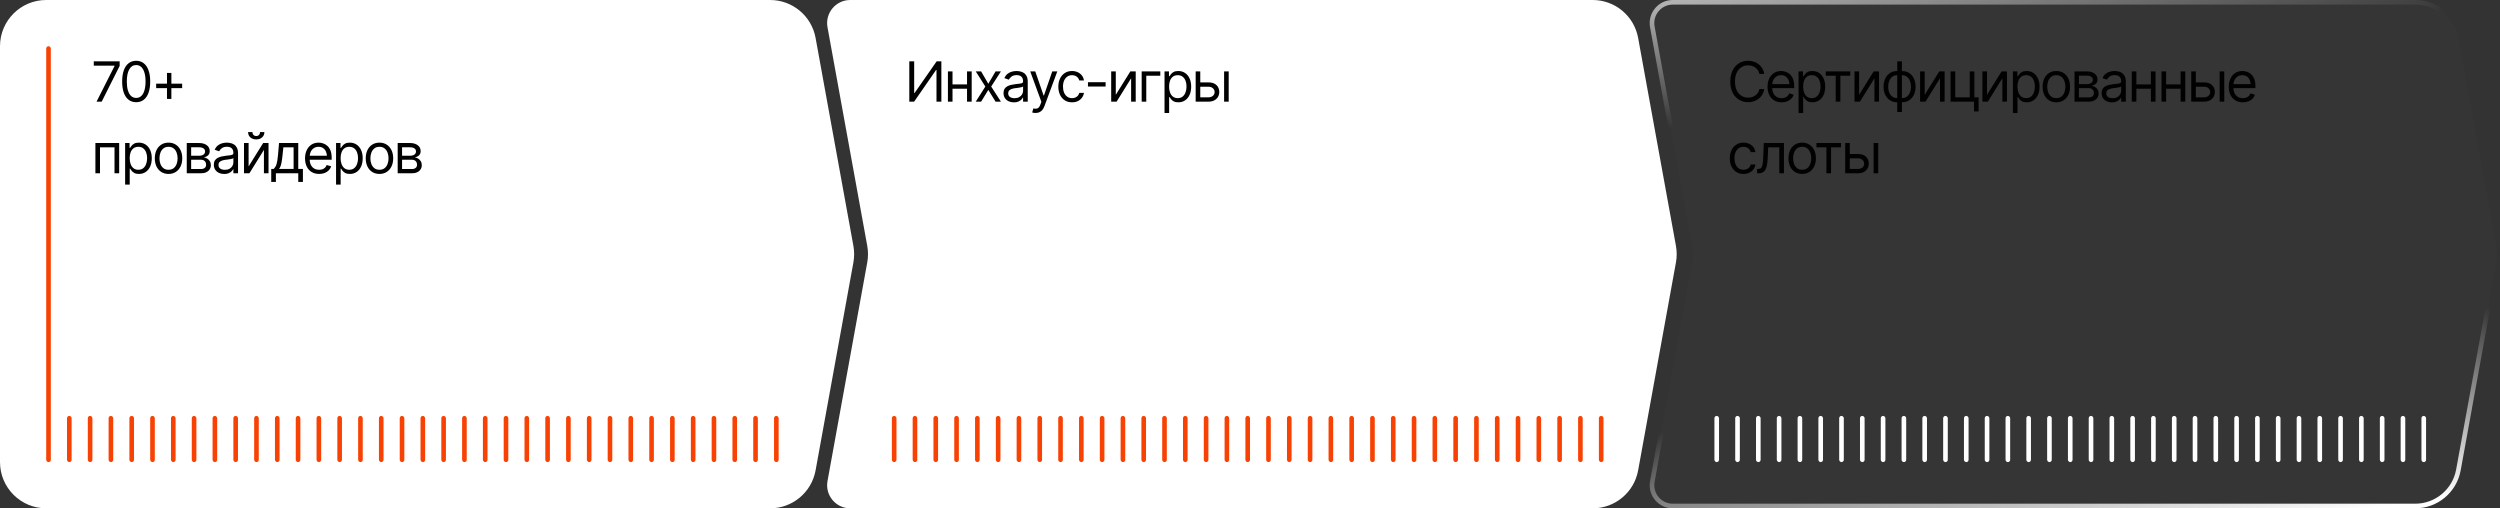 <svg width="1082" height="220" viewBox="0 0 1082 220" fill="none" xmlns="http://www.w3.org/2000/svg">
<rect x="0" y="0" width="1082" height="220" fill="#333333" stroke="none"/>
<path d="M0 20C0 8.954 8.954 0 20 0H333.308C342.974 0 351.257 6.912 352.986 16.422L369.35 106.422C369.78 108.788 369.78 111.212 369.35 113.578L352.986 203.578C351.257 213.088 342.974 220 333.308 220H20C8.954 220 0 211.046 0 200V20Z" fill="white"/>
<rect x="20" y="20" width="2" height="180" rx="1" fill="#F84204"/>
<rect x="29" y="180" width="2" height="20" rx="1" fill="#F84204"/>
<rect x="38" y="180" width="2" height="20" rx="1" fill="#F84204"/>
<rect x="47" y="180" width="2" height="20" rx="1" fill="#F84204"/>
<rect x="56" y="180" width="2" height="20" rx="1" fill="#F84204"/>
<rect x="65" y="180" width="2" height="20" rx="1" fill="#F84204"/>
<rect x="74" y="180" width="2" height="20" rx="1" fill="#F84204"/>
<rect x="83" y="180" width="2" height="20" rx="1" fill="#F84204"/>
<rect x="92" y="180" width="2" height="20" rx="1" fill="#F84204"/>
<rect x="101" y="180" width="2" height="20" rx="1" fill="#F84204"/>
<rect x="110" y="180" width="2" height="20" rx="1" fill="#F84204"/>
<rect x="119" y="180" width="2" height="20" rx="1" fill="#F84204"/>
<rect x="128" y="180" width="2" height="20" rx="1" fill="#F84204"/>
<rect x="137" y="180" width="2" height="20" rx="1" fill="#F84204"/>
<rect x="146" y="180" width="2" height="20" rx="1" fill="#F84204"/>
<rect x="155" y="180" width="2" height="20" rx="1" fill="#F84204"/>
<rect x="164" y="180" width="2" height="20" rx="1" fill="#F84204"/>
<rect x="173" y="180" width="2" height="20" rx="1" fill="#F84204"/>
<rect x="182" y="180" width="2" height="20" rx="1" fill="#F84204"/>
<rect x="191" y="180" width="2" height="20" rx="1" fill="#F84204"/>
<rect x="200" y="180" width="2" height="20" rx="1" fill="#F84204"/>
<rect x="209" y="180" width="2" height="20" rx="1" fill="#F84204"/>
<rect x="218" y="180" width="2" height="20" rx="1" fill="#F84204"/>
<rect x="227" y="180" width="2" height="20" rx="1" fill="#F84204"/>
<rect x="236" y="180" width="2" height="20" rx="1" fill="#F84204"/>
<rect x="245" y="180" width="2" height="20" rx="1" fill="#F84204"/>
<rect x="254" y="180" width="2" height="20" rx="1" fill="#F84204"/>
<rect x="263" y="180" width="2" height="20" rx="1" fill="#F84204"/>
<rect x="272" y="180" width="2" height="20" rx="1" fill="#F84204"/>
<rect x="281" y="180" width="2" height="20" rx="1" fill="#F84204"/>
<rect x="290" y="180" width="2" height="20" rx="1" fill="#F84204"/>
<rect x="299" y="180" width="2" height="20" rx="1" fill="#F84204"/>
<rect x="308" y="180" width="2" height="20" rx="1" fill="#F84204"/>
<rect x="317" y="180" width="2" height="20" rx="1" fill="#F84204"/>
<rect x="326" y="180" width="2" height="20" rx="1" fill="#F84204"/>
<rect x="335" y="180" width="2" height="20" rx="1" fill="#F84204"/>
<path d="M41.781 44L49.586 28.555V28.414H40.586V26.539H51.789V28.531L44.008 44H41.781ZM58.938 44.234C57.656 44.234 56.562 43.883 55.656 43.18C54.75 42.477 54.059 41.461 53.582 40.133C53.105 38.797 52.867 37.18 52.867 35.281C52.867 33.391 53.105 31.777 53.582 30.441C54.066 29.098 54.762 28.074 55.668 27.371C56.574 26.66 57.664 26.305 58.938 26.305C60.211 26.305 61.301 26.66 62.207 27.371C63.113 28.074 63.805 29.098 64.281 30.441C64.766 31.777 65.008 33.391 65.008 35.281C65.008 37.18 64.769 38.797 64.293 40.133C63.816 41.461 63.125 42.477 62.219 43.18C61.32 43.883 60.227 44.234 58.938 44.234ZM58.938 42.383C59.805 42.383 60.539 42.105 61.141 41.551C61.742 40.988 62.199 40.176 62.512 39.113C62.832 38.051 62.992 36.773 62.992 35.281C62.992 33.781 62.832 32.5 62.512 31.438C62.199 30.375 61.742 29.562 61.141 29C60.539 28.438 59.805 28.156 58.938 28.156C57.641 28.156 56.641 28.781 55.938 30.031C55.234 31.281 54.883 33.031 54.883 35.281C54.883 36.773 55.039 38.051 55.352 39.113C55.672 40.176 56.133 40.988 56.734 41.551C57.344 42.105 58.078 42.383 58.938 42.383ZM72.273 42.805V31.555H74.172V42.805H72.273ZM67.586 38.141V36.219H78.836V38.141H67.586ZM41.289 75V61.898H51.578V75H49.562V63.773H43.281V75H41.289ZM54.156 79.898V61.898H56.078V63.984H56.312C56.461 63.758 56.668 63.469 56.934 63.117C57.199 62.758 57.582 62.438 58.082 62.156C58.582 61.875 59.258 61.734 60.109 61.734C61.211 61.734 62.18 62.012 63.016 62.566C63.852 63.113 64.504 63.895 64.973 64.91C65.449 65.918 65.688 67.109 65.688 68.484C65.688 69.867 65.453 71.07 64.984 72.094C64.516 73.109 63.863 73.894 63.027 74.449C62.191 75.004 61.227 75.281 60.133 75.281C59.297 75.281 58.625 75.141 58.117 74.859C57.609 74.57 57.219 74.246 56.945 73.887C56.672 73.519 56.461 73.219 56.312 72.984H56.148V79.898H54.156ZM59.875 73.477C60.711 73.477 61.41 73.254 61.973 72.809C62.535 72.356 62.957 71.75 63.238 70.992C63.527 70.234 63.672 69.391 63.672 68.461C63.672 67.539 63.531 66.707 63.25 65.965C62.969 65.223 62.547 64.633 61.984 64.195C61.43 63.758 60.727 63.539 59.875 63.539C59.055 63.539 58.367 63.746 57.812 64.16C57.258 64.566 56.836 65.141 56.547 65.883C56.266 66.617 56.125 67.477 56.125 68.461C56.125 69.445 56.27 70.316 56.559 71.074C56.848 71.824 57.27 72.414 57.824 72.844C58.387 73.266 59.07 73.477 59.875 73.477ZM72.93 75.281C71.75 75.281 70.715 75 69.824 74.438C68.934 73.875 68.238 73.086 67.738 72.07C67.246 71.055 67 69.875 67 68.531C67 67.164 67.246 65.973 67.738 64.957C68.238 63.934 68.934 63.141 69.824 62.578C70.715 62.016 71.75 61.734 72.93 61.734C74.117 61.734 75.156 62.016 76.047 62.578C76.938 63.141 77.633 63.934 78.133 64.957C78.633 65.973 78.883 67.164 78.883 68.531C78.883 69.875 78.633 71.055 78.133 72.07C77.633 73.086 76.938 73.875 76.047 74.438C75.156 75 74.117 75.281 72.93 75.281ZM72.93 73.477C73.836 73.477 74.578 73.246 75.156 72.785C75.734 72.324 76.164 71.719 76.445 70.969C76.727 70.211 76.867 69.398 76.867 68.531C76.867 67.648 76.727 66.828 76.445 66.07C76.164 65.312 75.734 64.703 75.156 64.242C74.578 63.773 73.836 63.539 72.93 63.539C72.039 63.539 71.305 63.773 70.727 64.242C70.148 64.703 69.719 65.312 69.438 66.07C69.156 66.828 69.016 67.648 69.016 68.531C69.016 69.398 69.156 70.211 69.438 70.969C69.719 71.719 70.148 72.324 70.727 72.785C71.305 73.246 72.039 73.477 72.93 73.477ZM80.828 75V61.898H86.172C87.578 61.906 88.695 62.23 89.523 62.871C90.359 63.504 90.773 64.344 90.766 65.391C90.773 66.188 90.539 66.801 90.062 67.231C89.594 67.66 88.992 67.953 88.258 68.109C88.734 68.18 89.199 68.352 89.652 68.625C90.113 68.898 90.496 69.273 90.801 69.75C91.106 70.219 91.258 70.797 91.258 71.484C91.258 72.156 91.086 72.758 90.742 73.289C90.398 73.82 89.91 74.238 89.277 74.543C88.644 74.848 87.883 75 86.992 75H80.828ZM82.727 73.148H86.992C87.68 73.156 88.219 72.996 88.609 72.668C89.008 72.34 89.203 71.891 89.195 71.32C89.203 70.641 89.008 70.109 88.609 69.727C88.219 69.336 87.68 69.141 86.992 69.141H82.727V73.148ZM82.727 67.406H86.172C86.977 67.398 87.609 67.231 88.07 66.902C88.531 66.566 88.758 66.109 88.75 65.531C88.758 64.977 88.531 64.543 88.07 64.231C87.609 63.91 86.977 63.75 86.172 63.75H82.727V67.406ZM97.023 75.305C96.195 75.305 95.441 75.148 94.762 74.836C94.082 74.516 93.543 74.055 93.144 73.453C92.746 72.852 92.547 72.125 92.547 71.273C92.547 70.523 92.695 69.918 92.992 69.457C93.289 68.988 93.684 68.621 94.176 68.356C94.676 68.082 95.223 67.879 95.816 67.746C96.418 67.613 97.023 67.508 97.633 67.43C98.43 67.328 99.074 67.25 99.566 67.195C100.066 67.141 100.43 67.047 100.656 66.914C100.891 66.781 101.008 66.555 101.008 66.234V66.164C101.008 65.328 100.777 64.68 100.316 64.219C99.863 63.75 99.172 63.516 98.242 63.516C97.289 63.516 96.539 63.727 95.992 64.148C95.445 64.562 95.062 65.008 94.844 65.484L92.922 64.805C93.266 64.008 93.723 63.387 94.293 62.941C94.871 62.496 95.496 62.184 96.168 62.004C96.848 61.824 97.516 61.734 98.172 61.734C98.594 61.734 99.078 61.785 99.625 61.887C100.172 61.98 100.703 62.184 101.219 62.496C101.742 62.801 102.172 63.266 102.508 63.891C102.852 64.508 103.023 65.336 103.023 66.375V75H101.008V73.219H100.914C100.781 73.5 100.555 73.805 100.234 74.133C99.914 74.453 99.488 74.731 98.957 74.965C98.434 75.191 97.789 75.305 97.023 75.305ZM97.328 73.5C98.125 73.5 98.797 73.344 99.344 73.031C99.891 72.719 100.305 72.316 100.586 71.824C100.867 71.324 101.008 70.805 101.008 70.266V68.414C100.922 68.516 100.734 68.609 100.445 68.695C100.164 68.773 99.836 68.844 99.461 68.906C99.094 68.969 98.734 69.023 98.383 69.07C98.031 69.109 97.75 69.141 97.539 69.164C97.016 69.234 96.527 69.348 96.074 69.504C95.621 69.652 95.254 69.875 94.973 70.172C94.699 70.469 94.562 70.875 94.562 71.391C94.562 72.086 94.82 72.613 95.336 72.973C95.859 73.324 96.523 73.5 97.328 73.5ZM107.594 72.023L113.898 61.898H116.219V75H114.227V64.875L107.945 75H105.602V61.898H107.594V72.023ZM110.898 60.34C109.852 60.34 109 60.047 108.344 59.461C107.695 58.867 107.371 58.098 107.371 57.152H109.246C109.246 57.66 109.398 58.074 109.703 58.395C110.008 58.715 110.406 58.875 110.898 58.875C111.391 58.875 111.789 58.715 112.094 58.395C112.398 58.074 112.551 57.66 112.551 57.152H114.426C114.426 58.098 114.098 58.867 113.441 59.461C112.793 60.047 111.945 60.34 110.898 60.34ZM117.391 78.75V73.125H118.469C118.734 72.844 118.965 72.543 119.16 72.223C119.363 71.902 119.535 71.519 119.676 71.074C119.816 70.621 119.938 70.074 120.039 69.434C120.148 68.793 120.242 68.016 120.32 67.102L120.766 61.898H129.086V73.125H131.102V78.75H129.086V75H119.406V78.75H117.391ZM120.766 73.125H127.07V63.773H122.641L122.289 67.102C122.156 68.469 121.984 69.664 121.773 70.688C121.562 71.711 121.227 72.523 120.766 73.125ZM138.133 75.281C136.875 75.281 135.785 75 134.863 74.438C133.949 73.875 133.246 73.09 132.754 72.082C132.262 71.066 132.016 69.891 132.016 68.555C132.016 67.211 132.258 66.027 132.742 65.004C133.227 63.98 133.906 63.18 134.781 62.602C135.664 62.023 136.695 61.734 137.875 61.734C138.555 61.734 139.23 61.848 139.902 62.074C140.574 62.301 141.184 62.668 141.73 63.176C142.285 63.684 142.727 64.356 143.055 65.191C143.383 66.027 143.547 67.055 143.547 68.273V69.141H133.445V67.406H142.457L141.531 68.062C141.531 67.188 141.395 66.41 141.121 65.731C140.848 65.051 140.438 64.516 139.891 64.125C139.352 63.734 138.68 63.539 137.875 63.539C137.07 63.539 136.379 63.738 135.801 64.137C135.23 64.527 134.793 65.039 134.488 65.672C134.184 66.305 134.031 66.984 134.031 67.711V68.859C134.031 69.852 134.203 70.691 134.547 71.379C134.891 72.066 135.371 72.59 135.988 72.949C136.605 73.301 137.32 73.477 138.133 73.477C138.656 73.477 139.133 73.402 139.562 73.254C139.992 73.098 140.363 72.867 140.676 72.562C140.988 72.25 141.227 71.867 141.391 71.414L143.336 71.977C143.133 72.633 142.789 73.211 142.305 73.711C141.828 74.203 141.234 74.59 140.523 74.871C139.812 75.144 139.016 75.281 138.133 75.281ZM145.445 79.898V61.898H147.367V63.984H147.602C147.75 63.758 147.957 63.469 148.223 63.117C148.488 62.758 148.871 62.438 149.371 62.156C149.871 61.875 150.547 61.734 151.398 61.734C152.5 61.734 153.469 62.012 154.305 62.566C155.141 63.113 155.793 63.895 156.262 64.91C156.738 65.918 156.977 67.109 156.977 68.484C156.977 69.867 156.742 71.07 156.273 72.094C155.805 73.109 155.152 73.894 154.316 74.449C153.48 75.004 152.516 75.281 151.422 75.281C150.586 75.281 149.914 75.141 149.406 74.859C148.898 74.57 148.508 74.246 148.234 73.887C147.961 73.519 147.75 73.219 147.602 72.984H147.438V79.898H145.445ZM151.164 73.477C152 73.477 152.699 73.254 153.262 72.809C153.824 72.356 154.246 71.75 154.527 70.992C154.816 70.234 154.961 69.391 154.961 68.461C154.961 67.539 154.82 66.707 154.539 65.965C154.258 65.223 153.836 64.633 153.273 64.195C152.719 63.758 152.016 63.539 151.164 63.539C150.344 63.539 149.656 63.746 149.102 64.16C148.547 64.566 148.125 65.141 147.836 65.883C147.555 66.617 147.414 67.477 147.414 68.461C147.414 69.445 147.559 70.316 147.848 71.074C148.137 71.824 148.559 72.414 149.113 72.844C149.676 73.266 150.359 73.477 151.164 73.477ZM164.219 75.281C163.039 75.281 162.004 75 161.113 74.438C160.223 73.875 159.527 73.086 159.027 72.07C158.535 71.055 158.289 69.875 158.289 68.531C158.289 67.164 158.535 65.973 159.027 64.957C159.527 63.934 160.223 63.141 161.113 62.578C162.004 62.016 163.039 61.734 164.219 61.734C165.406 61.734 166.445 62.016 167.336 62.578C168.227 63.141 168.922 63.934 169.422 64.957C169.922 65.973 170.172 67.164 170.172 68.531C170.172 69.875 169.922 71.055 169.422 72.07C168.922 73.086 168.227 73.875 167.336 74.438C166.445 75 165.406 75.281 164.219 75.281ZM164.219 73.477C165.125 73.477 165.867 73.246 166.445 72.785C167.023 72.324 167.453 71.719 167.734 70.969C168.016 70.211 168.156 69.398 168.156 68.531C168.156 67.648 168.016 66.828 167.734 66.07C167.453 65.312 167.023 64.703 166.445 64.242C165.867 63.773 165.125 63.539 164.219 63.539C163.328 63.539 162.594 63.773 162.016 64.242C161.438 64.703 161.008 65.312 160.727 66.07C160.445 66.828 160.305 67.648 160.305 68.531C160.305 69.398 160.445 70.211 160.727 70.969C161.008 71.719 161.438 72.324 162.016 72.785C162.594 73.246 163.328 73.477 164.219 73.477ZM172.117 75V61.898H177.461C178.867 61.906 179.984 62.23 180.812 62.871C181.648 63.504 182.062 64.344 182.055 65.391C182.062 66.188 181.828 66.801 181.352 67.231C180.883 67.66 180.281 67.953 179.547 68.109C180.023 68.18 180.488 68.352 180.941 68.625C181.402 68.898 181.785 69.273 182.09 69.75C182.395 70.219 182.547 70.797 182.547 71.484C182.547 72.156 182.375 72.758 182.031 73.289C181.688 73.82 181.199 74.238 180.566 74.543C179.934 74.848 179.172 75 178.281 75H172.117ZM174.016 73.148H178.281C178.969 73.156 179.508 72.996 179.898 72.668C180.297 72.34 180.492 71.891 180.484 71.32C180.492 70.641 180.297 70.109 179.898 69.727C179.508 69.336 178.969 69.141 178.281 69.141H174.016V73.148ZM174.016 67.406H177.461C178.266 67.398 178.898 67.231 179.359 66.902C179.82 66.566 180.047 66.109 180.039 65.531C180.047 64.977 179.82 64.543 179.359 64.231C178.898 63.91 178.266 63.75 177.461 63.75H174.016V67.406Z" fill="#010101"/>
<path d="M358.143 11.789C357.027 5.65 361.743 0 367.982 0H689.308C698.974 0 707.257 6.912 708.986 16.422L725.35 106.422C725.78 108.788 725.78 111.212 725.35 113.578L708.986 203.578C707.257 213.088 698.974 220 689.308 220H367.982C361.743 220 357.027 214.35 358.143 208.211L375.35 113.578C375.78 111.212 375.78 108.788 375.35 106.422L358.143 11.789Z" fill="white"/>
<rect x="386" y="180" width="2" height="20" rx="1" fill="#F84204"/>
<rect x="395" y="180" width="2" height="20" rx="1" fill="#F84204"/>
<rect x="404" y="180" width="2" height="20" rx="1" fill="#F84204"/>
<rect x="413" y="180" width="2" height="20" rx="1" fill="#F84204"/>
<rect x="422" y="180" width="2" height="20" rx="1" fill="#F84204"/>
<rect x="431" y="180" width="2" height="20" rx="1" fill="#F84204"/>
<rect x="440" y="180" width="2" height="20" rx="1" fill="#F84204"/>
<rect x="449" y="180" width="2" height="20" rx="1" fill="#F84204"/>
<rect x="458" y="180" width="2" height="20" rx="1" fill="#F84204"/>
<rect x="467" y="180" width="2" height="20" rx="1" fill="#F84204"/>
<rect x="476" y="180" width="2" height="20" rx="1" fill="#F84204"/>
<rect x="485" y="180" width="2" height="20" rx="1" fill="#F84204"/>
<rect x="494" y="180" width="2" height="20" rx="1" fill="#F84204"/>
<rect x="503" y="180" width="2" height="20" rx="1" fill="#F84204"/>
<rect x="512" y="180" width="2" height="20" rx="1" fill="#F84204"/>
<rect x="521" y="180" width="2" height="20" rx="1" fill="#F84204"/>
<rect x="530" y="180" width="2" height="20" rx="1" fill="#F84204"/>
<rect x="539" y="180" width="2" height="20" rx="1" fill="#F84204"/>
<rect x="548" y="180" width="2" height="20" rx="1" fill="#F84204"/>
<rect x="557" y="180" width="2" height="20" rx="1" fill="#F84204"/>
<rect x="566" y="180" width="2" height="20" rx="1" fill="#F84204"/>
<rect x="575" y="180" width="2" height="20" rx="1" fill="#F84204"/>
<rect x="584" y="180" width="2" height="20" rx="1" fill="#F84204"/>
<rect x="593" y="180" width="2" height="20" rx="1" fill="#F84204"/>
<rect x="602" y="180" width="2" height="20" rx="1" fill="#F84204"/>
<rect x="611" y="180" width="2" height="20" rx="1" fill="#F84204"/>
<rect x="620" y="180" width="2" height="20" rx="1" fill="#F84204"/>
<rect x="629" y="180" width="2" height="20" rx="1" fill="#F84204"/>
<rect x="638" y="180" width="2" height="20" rx="1" fill="#F84204"/>
<rect x="647" y="180" width="2" height="20" rx="1" fill="#F84204"/>
<rect x="656" y="180" width="2" height="20" rx="1" fill="#F84204"/>
<rect x="665" y="180" width="2" height="20" rx="1" fill="#F84204"/>
<rect x="674" y="180" width="2" height="20" rx="1" fill="#F84204"/>
<rect x="683" y="180" width="2" height="20" rx="1" fill="#F84204"/>
<rect x="692" y="180" width="2" height="20" rx="1" fill="#F84204"/>
<path d="M393.547 26.539H395.656V40.273H395.82L405.383 26.539H407.422V44H405.312V30.289H405.125L395.633 44H393.547V26.539ZM419 36.523V38.398H411.781V36.523H419ZM412.25 30.898V44H410.258V30.898H412.25ZM420.547 30.898V44H418.531V30.898H420.547ZM424.625 30.898L427.742 36.266L430.883 30.898H433.203L428.984 37.461L433.203 44H430.883L427.742 38.914L424.625 44H422.305L426.453 37.461L422.305 30.898H424.625ZM438.805 44.305C437.977 44.305 437.223 44.148 436.543 43.836C435.863 43.516 435.324 43.055 434.926 42.453C434.527 41.852 434.328 41.125 434.328 40.273C434.328 39.523 434.477 38.918 434.773 38.457C435.07 37.988 435.465 37.621 435.957 37.355C436.457 37.082 437.004 36.879 437.598 36.746C438.199 36.613 438.805 36.508 439.414 36.43C440.211 36.328 440.855 36.25 441.348 36.195C441.848 36.141 442.211 36.047 442.438 35.914C442.672 35.781 442.789 35.555 442.789 35.234V35.164C442.789 34.328 442.559 33.68 442.098 33.219C441.645 32.75 440.953 32.516 440.023 32.516C439.07 32.516 438.32 32.727 437.773 33.148C437.227 33.562 436.844 34.008 436.625 34.484L434.703 33.805C435.047 33.008 435.504 32.387 436.074 31.941C436.652 31.496 437.277 31.184 437.949 31.004C438.629 30.824 439.297 30.734 439.953 30.734C440.375 30.734 440.859 30.785 441.406 30.887C441.953 30.98 442.484 31.184 443 31.496C443.523 31.801 443.953 32.266 444.289 32.891C444.633 33.508 444.805 34.336 444.805 35.375V44H442.789V42.219H442.695C442.562 42.5 442.336 42.805 442.016 43.133C441.695 43.453 441.27 43.73 440.738 43.965C440.215 44.191 439.57 44.305 438.805 44.305ZM439.109 42.5C439.906 42.5 440.578 42.344 441.125 42.031C441.672 41.719 442.086 41.316 442.367 40.824C442.648 40.324 442.789 39.805 442.789 39.266V37.414C442.703 37.516 442.516 37.609 442.227 37.695C441.945 37.773 441.617 37.844 441.242 37.906C440.875 37.969 440.516 38.023 440.164 38.07C439.812 38.109 439.531 38.141 439.32 38.164C438.797 38.234 438.309 38.348 437.855 38.504C437.402 38.652 437.035 38.875 436.754 39.172C436.48 39.469 436.344 39.875 436.344 40.391C436.344 41.086 436.602 41.613 437.117 41.973C437.641 42.324 438.305 42.5 439.109 42.5ZM448.203 48.898C447.859 48.906 447.555 48.883 447.289 48.828C447.023 48.773 446.836 48.719 446.727 48.664L447.242 46.906L447.441 46.953C448.113 47.109 448.676 47.074 449.129 46.848C449.59 46.629 449.992 46.047 450.336 45.102L450.711 44.07L445.883 30.898H448.062L451.672 41.352H451.812L455.422 30.898H457.602L452.047 45.898C451.797 46.578 451.488 47.141 451.121 47.586C450.754 48.031 450.328 48.359 449.844 48.57C449.359 48.789 448.812 48.898 448.203 48.898ZM463.977 44.281C462.758 44.281 461.703 43.992 460.812 43.414C459.93 42.828 459.246 42.027 458.762 41.012C458.285 39.996 458.047 38.836 458.047 37.531C458.047 36.195 458.293 35.02 458.785 34.004C459.277 32.98 459.965 32.18 460.848 31.602C461.738 31.023 462.773 30.734 463.953 30.734C464.875 30.734 465.703 30.906 466.438 31.25C467.18 31.586 467.785 32.062 468.254 32.68C468.73 33.297 469.023 34.016 469.133 34.836H467.117C467.016 34.438 466.832 34.062 466.566 33.711C466.301 33.359 465.949 33.078 465.512 32.867C465.082 32.648 464.57 32.539 463.977 32.539C463.195 32.539 462.512 32.742 461.926 33.148C461.34 33.555 460.883 34.129 460.555 34.871C460.227 35.605 460.062 36.469 460.062 37.461C460.062 38.469 460.223 39.352 460.543 40.109C460.863 40.859 461.316 41.441 461.902 41.855C462.496 42.27 463.188 42.477 463.977 42.477C464.766 42.477 465.441 42.273 466.004 41.867C466.566 41.453 466.938 40.891 467.117 40.18H469.133C469.023 40.953 468.742 41.648 468.289 42.266C467.844 42.883 467.254 43.375 466.52 43.742C465.793 44.102 464.945 44.281 463.977 44.281ZM478.508 35.586V37.461H470.867V35.586H478.508ZM482.914 41.023L489.219 30.898H491.539V44H489.547V33.875L483.266 44H480.922V30.898H482.914V41.023ZM502.18 30.898V32.773H496.109V44H494.117V30.898H502.18ZM504.008 48.898V30.898H505.93V32.984H506.164C506.312 32.758 506.52 32.469 506.785 32.117C507.051 31.758 507.434 31.438 507.934 31.156C508.434 30.875 509.109 30.734 509.961 30.734C511.062 30.734 512.031 31.012 512.867 31.566C513.703 32.113 514.355 32.895 514.824 33.91C515.301 34.918 515.539 36.109 515.539 37.484C515.539 38.867 515.305 40.07 514.836 41.094C514.367 42.109 513.715 42.895 512.879 43.449C512.043 44.004 511.078 44.281 509.984 44.281C509.148 44.281 508.477 44.141 507.969 43.859C507.461 43.57 507.07 43.246 506.797 42.887C506.523 42.52 506.312 42.219 506.164 41.984H506V48.898H504.008ZM509.727 42.477C510.562 42.477 511.262 42.254 511.824 41.809C512.387 41.355 512.809 40.75 513.09 39.992C513.379 39.234 513.523 38.391 513.523 37.461C513.523 36.539 513.383 35.707 513.102 34.965C512.82 34.223 512.398 33.633 511.836 33.195C511.281 32.758 510.578 32.539 509.727 32.539C508.906 32.539 508.219 32.746 507.664 33.16C507.109 33.566 506.688 34.141 506.398 34.883C506.117 35.617 505.977 36.477 505.977 37.461C505.977 38.445 506.121 39.316 506.41 40.074C506.699 40.824 507.121 41.414 507.676 41.844C508.238 42.266 508.922 42.477 509.727 42.477ZM519.219 35.656H522.969C524.5 35.648 525.672 36.035 526.484 36.816C527.297 37.598 527.703 38.586 527.703 39.781C527.703 40.562 527.52 41.273 527.152 41.914C526.793 42.547 526.262 43.055 525.559 43.438C524.855 43.812 523.992 44 522.969 44H517.484V30.898H519.477V42.125H522.969C523.758 42.125 524.406 41.918 524.914 41.504C525.43 41.082 525.688 40.539 525.688 39.875C525.688 39.18 525.43 38.613 524.914 38.176C524.406 37.738 523.758 37.523 522.969 37.531H519.219V35.656ZM529.789 44V30.898H531.781V44H529.789Z" fill="#010101"/>
<path d="M723.982 1H1045.31C1054.35 1 1062.11 7.363 1063.92 16.18L1064 16.602L1080.37 106.602C1080.75 108.708 1080.77 110.864 1080.44 112.977L1080.37 113.398L1064 203.398C1062.36 212.433 1054.49 219 1045.31 219H723.982C718.543 219 714.39 214.227 715.049 208.906L715.127 208.39L732.333 113.757C732.756 111.428 732.784 109.045 732.413 106.71L732.333 106.243L715.127 11.61C714.122 6.086 718.367 1 723.982 1Z" fill="white" fill-opacity="0.01" stroke="url(#paint0_linear_184_5683)" stroke-width="2"/>
<rect x="742" y="180" width="2" height="20" rx="1" fill="white"/>
<rect x="751" y="180" width="2" height="20" rx="1" fill="white"/>
<rect x="760" y="180" width="2" height="20" rx="1" fill="white"/>
<rect x="769" y="180" width="2" height="20" rx="1" fill="white"/>
<rect x="778" y="180" width="2" height="20" rx="1" fill="white"/>
<rect x="787" y="180" width="2" height="20" rx="1" fill="white"/>
<rect x="796" y="180" width="2" height="20" rx="1" fill="white"/>
<rect x="805" y="180" width="2" height="20" rx="1" fill="white"/>
<rect x="814" y="180" width="2" height="20" rx="1" fill="white"/>
<rect x="823" y="180" width="2" height="20" rx="1" fill="white"/>
<rect x="832" y="180" width="2" height="20" rx="1" fill="white"/>
<rect x="841" y="180" width="2" height="20" rx="1" fill="white"/>
<rect x="850" y="180" width="2" height="20" rx="1" fill="white"/>
<rect x="859" y="180" width="2" height="20" rx="1" fill="white"/>
<rect x="868" y="180" width="2" height="20" rx="1" fill="white"/>
<rect x="877" y="180" width="2" height="20" rx="1" fill="white"/>
<rect x="886" y="180" width="2" height="20" rx="1" fill="white"/>
<rect x="895" y="180" width="2" height="20" rx="1" fill="white"/>
<rect x="904" y="180" width="2" height="20" rx="1" fill="white"/>
<rect x="913" y="180" width="2" height="20" rx="1" fill="white"/>
<rect x="922" y="180" width="2" height="20" rx="1" fill="white"/>
<rect x="931" y="180" width="2" height="20" rx="1" fill="white"/>
<rect x="940" y="180" width="2" height="20" rx="1" fill="white"/>
<rect x="949" y="180" width="2" height="20" rx="1" fill="white"/>
<rect x="958" y="180" width="2" height="20" rx="1" fill="white"/>
<rect x="967" y="180" width="2" height="20" rx="1" fill="white"/>
<rect x="976" y="180" width="2" height="20" rx="1" fill="white"/>
<rect x="985" y="180" width="2" height="20" rx="1" fill="white"/>
<rect x="994" y="180" width="2" height="20" rx="1" fill="white"/>
<rect x="1003" y="180" width="2" height="20" rx="1" fill="white"/>
<rect x="1012" y="180" width="2" height="20" rx="1" fill="white"/>
<rect x="1021" y="180" width="2" height="20" rx="1" fill="white"/>
<rect x="1030" y="180" width="2" height="20" rx="1" fill="white"/>
<rect x="1039" y="180" width="2" height="20" rx="1" fill="white"/>
<rect x="1048" y="180" width="2" height="20" rx="1" fill="white"/>
<path d="M756.578 44.234C755.094 44.234 753.77 43.871 752.605 43.145C751.441 42.418 750.527 41.387 749.863 40.051C749.199 38.707 748.867 37.117 748.867 35.281C748.867 33.438 749.199 31.844 749.863 30.5C750.527 29.156 751.441 28.121 752.605 27.395C753.77 26.668 755.094 26.305 756.578 26.305C757.453 26.305 758.277 26.434 759.051 26.691C759.832 26.949 760.535 27.324 761.16 27.816C761.785 28.301 762.305 28.898 762.719 29.609C763.141 30.312 763.43 31.109 763.586 32H761.477C761.352 31.391 761.133 30.855 760.82 30.395C760.516 29.934 760.141 29.547 759.695 29.234C759.258 28.914 758.773 28.676 758.242 28.52C757.711 28.355 757.156 28.273 756.578 28.273C755.523 28.273 754.566 28.543 753.707 29.082C752.848 29.613 752.164 30.402 751.656 31.449C751.156 32.488 750.906 33.766 750.906 35.281C750.906 36.789 751.156 38.062 751.656 39.102C752.164 40.141 752.848 40.93 753.707 41.469C754.566 42 755.523 42.266 756.578 42.266C757.156 42.266 757.711 42.188 758.242 42.031C758.773 41.867 759.258 41.629 759.695 41.316C760.141 40.996 760.516 40.605 760.82 40.145C761.133 39.684 761.352 39.148 761.477 38.539H763.586C763.43 39.438 763.141 40.238 762.719 40.941C762.305 41.645 761.785 42.242 761.16 42.734C760.535 43.219 759.832 43.59 759.051 43.848C758.277 44.105 757.453 44.234 756.578 44.234ZM771.109 44.281C769.852 44.281 768.762 44 767.84 43.438C766.926 42.875 766.223 42.09 765.73 41.082C765.238 40.066 764.992 38.891 764.992 37.555C764.992 36.211 765.234 35.027 765.719 34.004C766.203 32.98 766.883 32.18 767.758 31.602C768.641 31.023 769.672 30.734 770.852 30.734C771.531 30.734 772.207 30.848 772.879 31.074C773.551 31.301 774.16 31.668 774.707 32.176C775.262 32.684 775.703 33.355 776.031 34.191C776.359 35.027 776.523 36.055 776.523 37.273V38.141H766.422V36.406H775.434L774.508 37.062C774.508 36.188 774.371 35.41 774.098 34.73C773.824 34.051 773.414 33.516 772.867 33.125C772.328 32.734 771.656 32.539 770.852 32.539C770.047 32.539 769.355 32.738 768.777 33.137C768.207 33.527 767.77 34.039 767.465 34.672C767.16 35.305 767.008 35.984 767.008 36.711V37.859C767.008 38.852 767.18 39.691 767.523 40.379C767.867 41.066 768.348 41.59 768.965 41.949C769.582 42.301 770.297 42.477 771.109 42.477C771.633 42.477 772.109 42.402 772.539 42.254C772.969 42.098 773.34 41.867 773.652 41.562C773.965 41.25 774.203 40.867 774.367 40.414L776.312 40.977C776.109 41.633 775.766 42.211 775.281 42.711C774.805 43.203 774.211 43.59 773.5 43.871C772.789 44.145 771.992 44.281 771.109 44.281ZM778.422 48.898V30.898H780.344V32.984H780.578C780.727 32.758 780.934 32.469 781.199 32.117C781.465 31.758 781.848 31.438 782.348 31.156C782.848 30.875 783.523 30.734 784.375 30.734C785.477 30.734 786.445 31.012 787.281 31.566C788.117 32.113 788.77 32.895 789.238 33.91C789.715 34.918 789.953 36.109 789.953 37.484C789.953 38.867 789.719 40.07 789.25 41.094C788.781 42.109 788.129 42.895 787.293 43.449C786.457 44.004 785.492 44.281 784.398 44.281C783.562 44.281 782.891 44.141 782.383 43.859C781.875 43.57 781.484 43.246 781.211 42.887C780.938 42.52 780.727 42.219 780.578 41.984H780.414V48.898H778.422ZM784.141 42.477C784.977 42.477 785.676 42.254 786.238 41.809C786.801 41.355 787.223 40.75 787.504 39.992C787.793 39.234 787.938 38.391 787.938 37.461C787.938 36.539 787.797 35.707 787.516 34.965C787.234 34.223 786.812 33.633 786.25 33.195C785.695 32.758 784.992 32.539 784.141 32.539C783.32 32.539 782.633 32.746 782.078 33.16C781.523 33.566 781.102 34.141 780.812 34.883C780.531 35.617 780.391 36.477 780.391 37.461C780.391 38.445 780.535 39.316 780.824 40.074C781.113 40.824 781.535 41.414 782.09 41.844C782.652 42.266 783.336 42.477 784.141 42.477ZM790.188 32.773V30.898H800.805V32.773H796.516V44H794.5V32.773H790.188ZM804.625 41.023L810.93 30.898H813.25V44H811.258V33.875L804.977 44H802.633V30.898H804.625V41.023ZM821.125 48.477V26.539H823.141V48.477H821.125ZM821.125 44.281C820.242 44.281 819.438 44.121 818.711 43.801C817.984 43.473 817.359 43.012 816.836 42.418C816.312 41.824 815.906 41.113 815.617 40.285C815.336 39.457 815.195 38.539 815.195 37.531C815.195 36.508 815.336 35.578 815.617 34.742C815.906 33.906 816.312 33.191 816.836 32.598C817.359 31.996 817.984 31.535 818.711 31.215C819.438 30.895 820.242 30.734 821.125 30.734H821.758V44.281H821.125ZM821.125 42.477H821.477V32.539H821.125C820.234 32.539 819.5 32.773 818.922 33.242C818.344 33.711 817.914 34.324 817.633 35.082C817.352 35.832 817.211 36.648 817.211 37.531C817.211 38.188 817.289 38.812 817.445 39.406C817.602 39.992 817.84 40.516 818.16 40.977C818.48 41.438 818.887 41.805 819.379 42.078C819.871 42.344 820.453 42.477 821.125 42.477ZM823.141 44.281H822.531V30.734H823.141C824.031 30.734 824.84 30.895 825.566 31.215C826.293 31.535 826.918 31.996 827.441 32.598C827.965 33.191 828.367 33.906 828.648 34.742C828.93 35.578 829.07 36.508 829.07 37.531C829.07 38.539 828.93 39.457 828.648 40.285C828.367 41.113 827.965 41.824 827.441 42.418C826.918 43.012 826.293 43.473 825.566 43.801C824.84 44.121 824.031 44.281 823.141 44.281ZM823.141 42.477C823.812 42.477 824.395 42.344 824.887 42.078C825.387 41.805 825.797 41.438 826.117 40.977C826.438 40.516 826.676 39.992 826.832 39.406C826.996 38.812 827.078 38.188 827.078 37.531C827.078 36.648 826.934 35.832 826.645 35.082C826.363 34.324 825.934 33.711 825.355 33.242C824.777 32.773 824.039 32.539 823.141 32.539H822.812V42.477H823.141ZM833.008 41.023L839.312 30.898H841.633V44H839.641V33.875L833.359 44H831.016V30.898H833.008V41.023ZM854.5 30.898V44H844.211V30.898H846.227V42.125H852.508V30.898H854.5ZM856.352 42.125V48.219H854.336V42.125H856.352ZM859.984 41.023L866.289 30.898H868.609V44H866.617V33.875L860.336 44H857.992V30.898H859.984V41.023ZM871.188 48.898V30.898H873.109V32.984H873.344C873.492 32.758 873.699 32.469 873.965 32.117C874.23 31.758 874.613 31.438 875.113 31.156C875.613 30.875 876.289 30.734 877.141 30.734C878.242 30.734 879.211 31.012 880.047 31.566C880.883 32.113 881.535 32.895 882.004 33.91C882.48 34.918 882.719 36.109 882.719 37.484C882.719 38.867 882.484 40.07 882.016 41.094C881.547 42.109 880.895 42.895 880.059 43.449C879.223 44.004 878.258 44.281 877.164 44.281C876.328 44.281 875.656 44.141 875.148 43.859C874.641 43.57 874.25 43.246 873.977 42.887C873.703 42.52 873.492 42.219 873.344 41.984H873.18V48.898H871.188ZM876.906 42.477C877.742 42.477 878.441 42.254 879.004 41.809C879.566 41.355 879.988 40.75 880.27 39.992C880.559 39.234 880.703 38.391 880.703 37.461C880.703 36.539 880.562 35.707 880.281 34.965C880 34.223 879.578 33.633 879.016 33.195C878.461 32.758 877.758 32.539 876.906 32.539C876.086 32.539 875.398 32.746 874.844 33.16C874.289 33.566 873.867 34.141 873.578 34.883C873.297 35.617 873.156 36.477 873.156 37.461C873.156 38.445 873.301 39.316 873.59 40.074C873.879 40.824 874.301 41.414 874.855 41.844C875.418 42.266 876.102 42.477 876.906 42.477ZM889.961 44.281C888.781 44.281 887.746 44 886.855 43.438C885.965 42.875 885.27 42.086 884.77 41.07C884.277 40.055 884.031 38.875 884.031 37.531C884.031 36.164 884.277 34.973 884.77 33.957C885.27 32.934 885.965 32.141 886.855 31.578C887.746 31.016 888.781 30.734 889.961 30.734C891.148 30.734 892.188 31.016 893.078 31.578C893.969 32.141 894.664 32.934 895.164 33.957C895.664 34.973 895.914 36.164 895.914 37.531C895.914 38.875 895.664 40.055 895.164 41.07C894.664 42.086 893.969 42.875 893.078 43.438C892.188 44 891.148 44.281 889.961 44.281ZM889.961 42.477C890.867 42.477 891.609 42.246 892.188 41.785C892.766 41.324 893.195 40.719 893.477 39.969C893.758 39.211 893.898 38.398 893.898 37.531C893.898 36.648 893.758 35.828 893.477 35.07C893.195 34.312 892.766 33.703 892.188 33.242C891.609 32.773 890.867 32.539 889.961 32.539C889.07 32.539 888.336 32.773 887.758 33.242C887.18 33.703 886.75 34.312 886.469 35.07C886.188 35.828 886.047 36.648 886.047 37.531C886.047 38.398 886.188 39.211 886.469 39.969C886.75 40.719 887.18 41.324 887.758 41.785C888.336 42.246 889.07 42.477 889.961 42.477ZM897.859 44V30.898H903.203C904.609 30.906 905.727 31.23 906.555 31.871C907.391 32.504 907.805 33.344 907.797 34.391C907.805 35.188 907.57 35.801 907.094 36.23C906.625 36.66 906.023 36.953 905.289 37.109C905.766 37.18 906.23 37.352 906.684 37.625C907.145 37.898 907.527 38.273 907.832 38.75C908.137 39.219 908.289 39.797 908.289 40.484C908.289 41.156 908.117 41.758 907.773 42.289C907.43 42.82 906.941 43.238 906.309 43.543C905.676 43.848 904.914 44 904.023 44H897.859ZM899.758 42.148H904.023C904.711 42.156 905.25 41.996 905.641 41.668C906.039 41.34 906.234 40.891 906.227 40.32C906.234 39.641 906.039 39.109 905.641 38.727C905.25 38.336 904.711 38.141 904.023 38.141H899.758V42.148ZM899.758 36.406H903.203C904.008 36.398 904.641 36.23 905.102 35.902C905.562 35.566 905.789 35.109 905.781 34.531C905.789 33.977 905.562 33.543 905.102 33.23C904.641 32.91 904.008 32.75 903.203 32.75H899.758V36.406ZM914.055 44.305C913.227 44.305 912.473 44.148 911.793 43.836C911.113 43.516 910.574 43.055 910.176 42.453C909.777 41.852 909.578 41.125 909.578 40.273C909.578 39.523 909.727 38.918 910.023 38.457C910.32 37.988 910.715 37.621 911.207 37.355C911.707 37.082 912.254 36.879 912.848 36.746C913.449 36.613 914.055 36.508 914.664 36.43C915.461 36.328 916.105 36.25 916.598 36.195C917.098 36.141 917.461 36.047 917.688 35.914C917.922 35.781 918.039 35.555 918.039 35.234V35.164C918.039 34.328 917.809 33.68 917.348 33.219C916.895 32.75 916.203 32.516 915.273 32.516C914.32 32.516 913.57 32.727 913.023 33.148C912.477 33.562 912.094 34.008 911.875 34.484L909.953 33.805C910.297 33.008 910.754 32.387 911.324 31.941C911.902 31.496 912.527 31.184 913.199 31.004C913.879 30.824 914.547 30.734 915.203 30.734C915.625 30.734 916.109 30.785 916.656 30.887C917.203 30.98 917.734 31.184 918.25 31.496C918.773 31.801 919.203 32.266 919.539 32.891C919.883 33.508 920.055 34.336 920.055 35.375V44H918.039V42.219H917.945C917.812 42.5 917.586 42.805 917.266 43.133C916.945 43.453 916.52 43.73 915.988 43.965C915.465 44.191 914.82 44.305 914.055 44.305ZM914.359 42.5C915.156 42.5 915.828 42.344 916.375 42.031C916.922 41.719 917.336 41.316 917.617 40.824C917.898 40.324 918.039 39.805 918.039 39.266V37.414C917.953 37.516 917.766 37.609 917.477 37.695C917.195 37.773 916.867 37.844 916.492 37.906C916.125 37.969 915.766 38.023 915.414 38.07C915.062 38.109 914.781 38.141 914.57 38.164C914.047 38.234 913.559 38.348 913.105 38.504C912.652 38.652 912.285 38.875 912.004 39.172C911.73 39.469 911.594 39.875 911.594 40.391C911.594 41.086 911.852 41.613 912.367 41.973C912.891 42.324 913.555 42.5 914.359 42.5ZM931.375 36.523V38.398H924.156V36.523H931.375ZM924.625 30.898V44H922.633V30.898H924.625ZM932.922 30.898V44H930.906V30.898H932.922ZM944.242 36.523V38.398H937.023V36.523H944.242ZM937.492 30.898V44H935.5V30.898H937.492ZM945.789 30.898V44H943.773V30.898H945.789ZM950.102 35.656H953.852C955.383 35.648 956.555 36.035 957.367 36.816C958.18 37.598 958.586 38.586 958.586 39.781C958.586 40.562 958.402 41.273 958.035 41.914C957.676 42.547 957.145 43.055 956.441 43.438C955.738 43.812 954.875 44 953.852 44H948.367V30.898H950.359V42.125H953.852C954.641 42.125 955.289 41.918 955.797 41.504C956.312 41.082 956.57 40.539 956.57 39.875C956.57 39.18 956.312 38.613 955.797 38.176C955.289 37.738 954.641 37.523 953.852 37.531H950.102V35.656ZM960.672 44V30.898H962.664V44H960.672ZM970.727 44.281C969.469 44.281 968.379 44 967.457 43.438C966.543 42.875 965.84 42.09 965.348 41.082C964.855 40.066 964.609 38.891 964.609 37.555C964.609 36.211 964.852 35.027 965.336 34.004C965.82 32.98 966.5 32.18 967.375 31.602C968.258 31.023 969.289 30.734 970.469 30.734C971.148 30.734 971.824 30.848 972.496 31.074C973.168 31.301 973.777 31.668 974.324 32.176C974.879 32.684 975.32 33.355 975.648 34.191C975.977 35.027 976.141 36.055 976.141 37.273V38.141H966.039V36.406H975.051L974.125 37.062C974.125 36.188 973.988 35.41 973.715 34.73C973.441 34.051 973.031 33.516 972.484 33.125C971.945 32.734 971.273 32.539 970.469 32.539C969.664 32.539 968.973 32.738 968.395 33.137C967.824 33.527 967.387 34.039 967.082 34.672C966.777 35.305 966.625 35.984 966.625 36.711V37.859C966.625 38.852 966.797 39.691 967.141 40.379C967.484 41.066 967.965 41.59 968.582 41.949C969.199 42.301 969.914 42.477 970.727 42.477C971.25 42.477 971.727 42.402 972.156 42.254C972.586 42.098 972.957 41.867 973.27 41.562C973.582 41.25 973.82 40.867 973.984 40.414L975.93 40.977C975.727 41.633 975.383 42.211 974.898 42.711C974.422 43.203 973.828 43.59 973.117 43.871C972.406 44.145 971.609 44.281 970.727 44.281ZM754.586 75.281C753.367 75.281 752.312 74.992 751.422 74.414C750.539 73.828 749.855 73.027 749.371 72.012C748.895 70.996 748.656 69.836 748.656 68.531C748.656 67.195 748.902 66.019 749.395 65.004C749.887 63.98 750.574 63.18 751.457 62.602C752.348 62.023 753.383 61.734 754.562 61.734C755.484 61.734 756.312 61.906 757.047 62.25C757.789 62.586 758.395 63.062 758.863 63.68C759.34 64.297 759.633 65.016 759.742 65.836H757.727C757.625 65.438 757.441 65.062 757.176 64.711C756.91 64.359 756.559 64.078 756.121 63.867C755.691 63.648 755.18 63.539 754.586 63.539C753.805 63.539 753.121 63.742 752.535 64.148C751.949 64.555 751.492 65.129 751.164 65.871C750.836 66.606 750.672 67.469 750.672 68.461C750.672 69.469 750.832 70.352 751.152 71.109C751.473 71.859 751.926 72.441 752.512 72.856C753.105 73.269 753.797 73.477 754.586 73.477C755.375 73.477 756.051 73.273 756.613 72.867C757.176 72.453 757.547 71.891 757.727 71.18H759.742C759.633 71.953 759.352 72.648 758.898 73.266C758.453 73.883 757.863 74.375 757.129 74.742C756.402 75.102 755.555 75.281 754.586 75.281ZM760.469 75V73.125H760.938C761.469 73.125 761.883 72.981 762.18 72.691C762.477 72.394 762.695 71.856 762.836 71.074C762.984 70.293 763.086 69.172 763.141 67.711L763.375 61.898H772.094V75H770.078V63.773H765.273L765.062 68.461C765.016 69.531 764.922 70.477 764.781 71.297C764.641 72.109 764.422 72.793 764.125 73.348C763.836 73.894 763.449 74.309 762.965 74.59C762.48 74.863 761.875 75 761.148 75H760.469ZM779.969 75.281C778.789 75.281 777.754 75 776.863 74.438C775.973 73.875 775.277 73.086 774.777 72.07C774.285 71.055 774.039 69.875 774.039 68.531C774.039 67.164 774.285 65.973 774.777 64.957C775.277 63.934 775.973 63.141 776.863 62.578C777.754 62.016 778.789 61.734 779.969 61.734C781.156 61.734 782.195 62.016 783.086 62.578C783.977 63.141 784.672 63.934 785.172 64.957C785.672 65.973 785.922 67.164 785.922 68.531C785.922 69.875 785.672 71.055 785.172 72.07C784.672 73.086 783.977 73.875 783.086 74.438C782.195 75 781.156 75.281 779.969 75.281ZM779.969 73.477C780.875 73.477 781.617 73.246 782.195 72.785C782.773 72.324 783.203 71.719 783.484 70.969C783.766 70.211 783.906 69.398 783.906 68.531C783.906 67.648 783.766 66.828 783.484 66.07C783.203 65.312 782.773 64.703 782.195 64.242C781.617 63.773 780.875 63.539 779.969 63.539C779.078 63.539 778.344 63.773 777.766 64.242C777.188 64.703 776.758 65.312 776.477 66.07C776.195 66.828 776.055 67.648 776.055 68.531C776.055 69.398 776.195 70.211 776.477 70.969C776.758 71.719 777.188 72.324 777.766 72.785C778.344 73.246 779.078 73.477 779.969 73.477ZM786.156 63.773V61.898H796.773V63.773H792.484V75H790.469V63.773H786.156ZM800.336 66.656H804.086C805.617 66.648 806.789 67.035 807.602 67.816C808.414 68.598 808.82 69.586 808.82 70.781C808.82 71.562 808.637 72.273 808.27 72.914C807.91 73.547 807.379 74.055 806.676 74.438C805.973 74.812 805.109 75 804.086 75H798.602V61.898H800.594V73.125H804.086C804.875 73.125 805.523 72.918 806.031 72.504C806.547 72.082 806.805 71.539 806.805 70.875C806.805 70.18 806.547 69.613 806.031 69.176C805.523 68.738 804.875 68.523 804.086 68.531H800.336V66.656ZM810.906 75V61.898H812.898V75H810.906Z" fill="#010101"/>
<defs>
<linearGradient id="paint0_linear_184_5683" x1="733" y1="-34" x2="777.078" y2="257.691" gradientUnits="userSpaceOnUse">
<stop stop-color="white"/>
<stop offset="0.295" stop-color="white" stop-opacity="0"/>
<stop offset="0.733" stop-color="white" stop-opacity="0"/>
<stop offset="1" stop-color="white"/>
</linearGradient>
</defs>
</svg>

